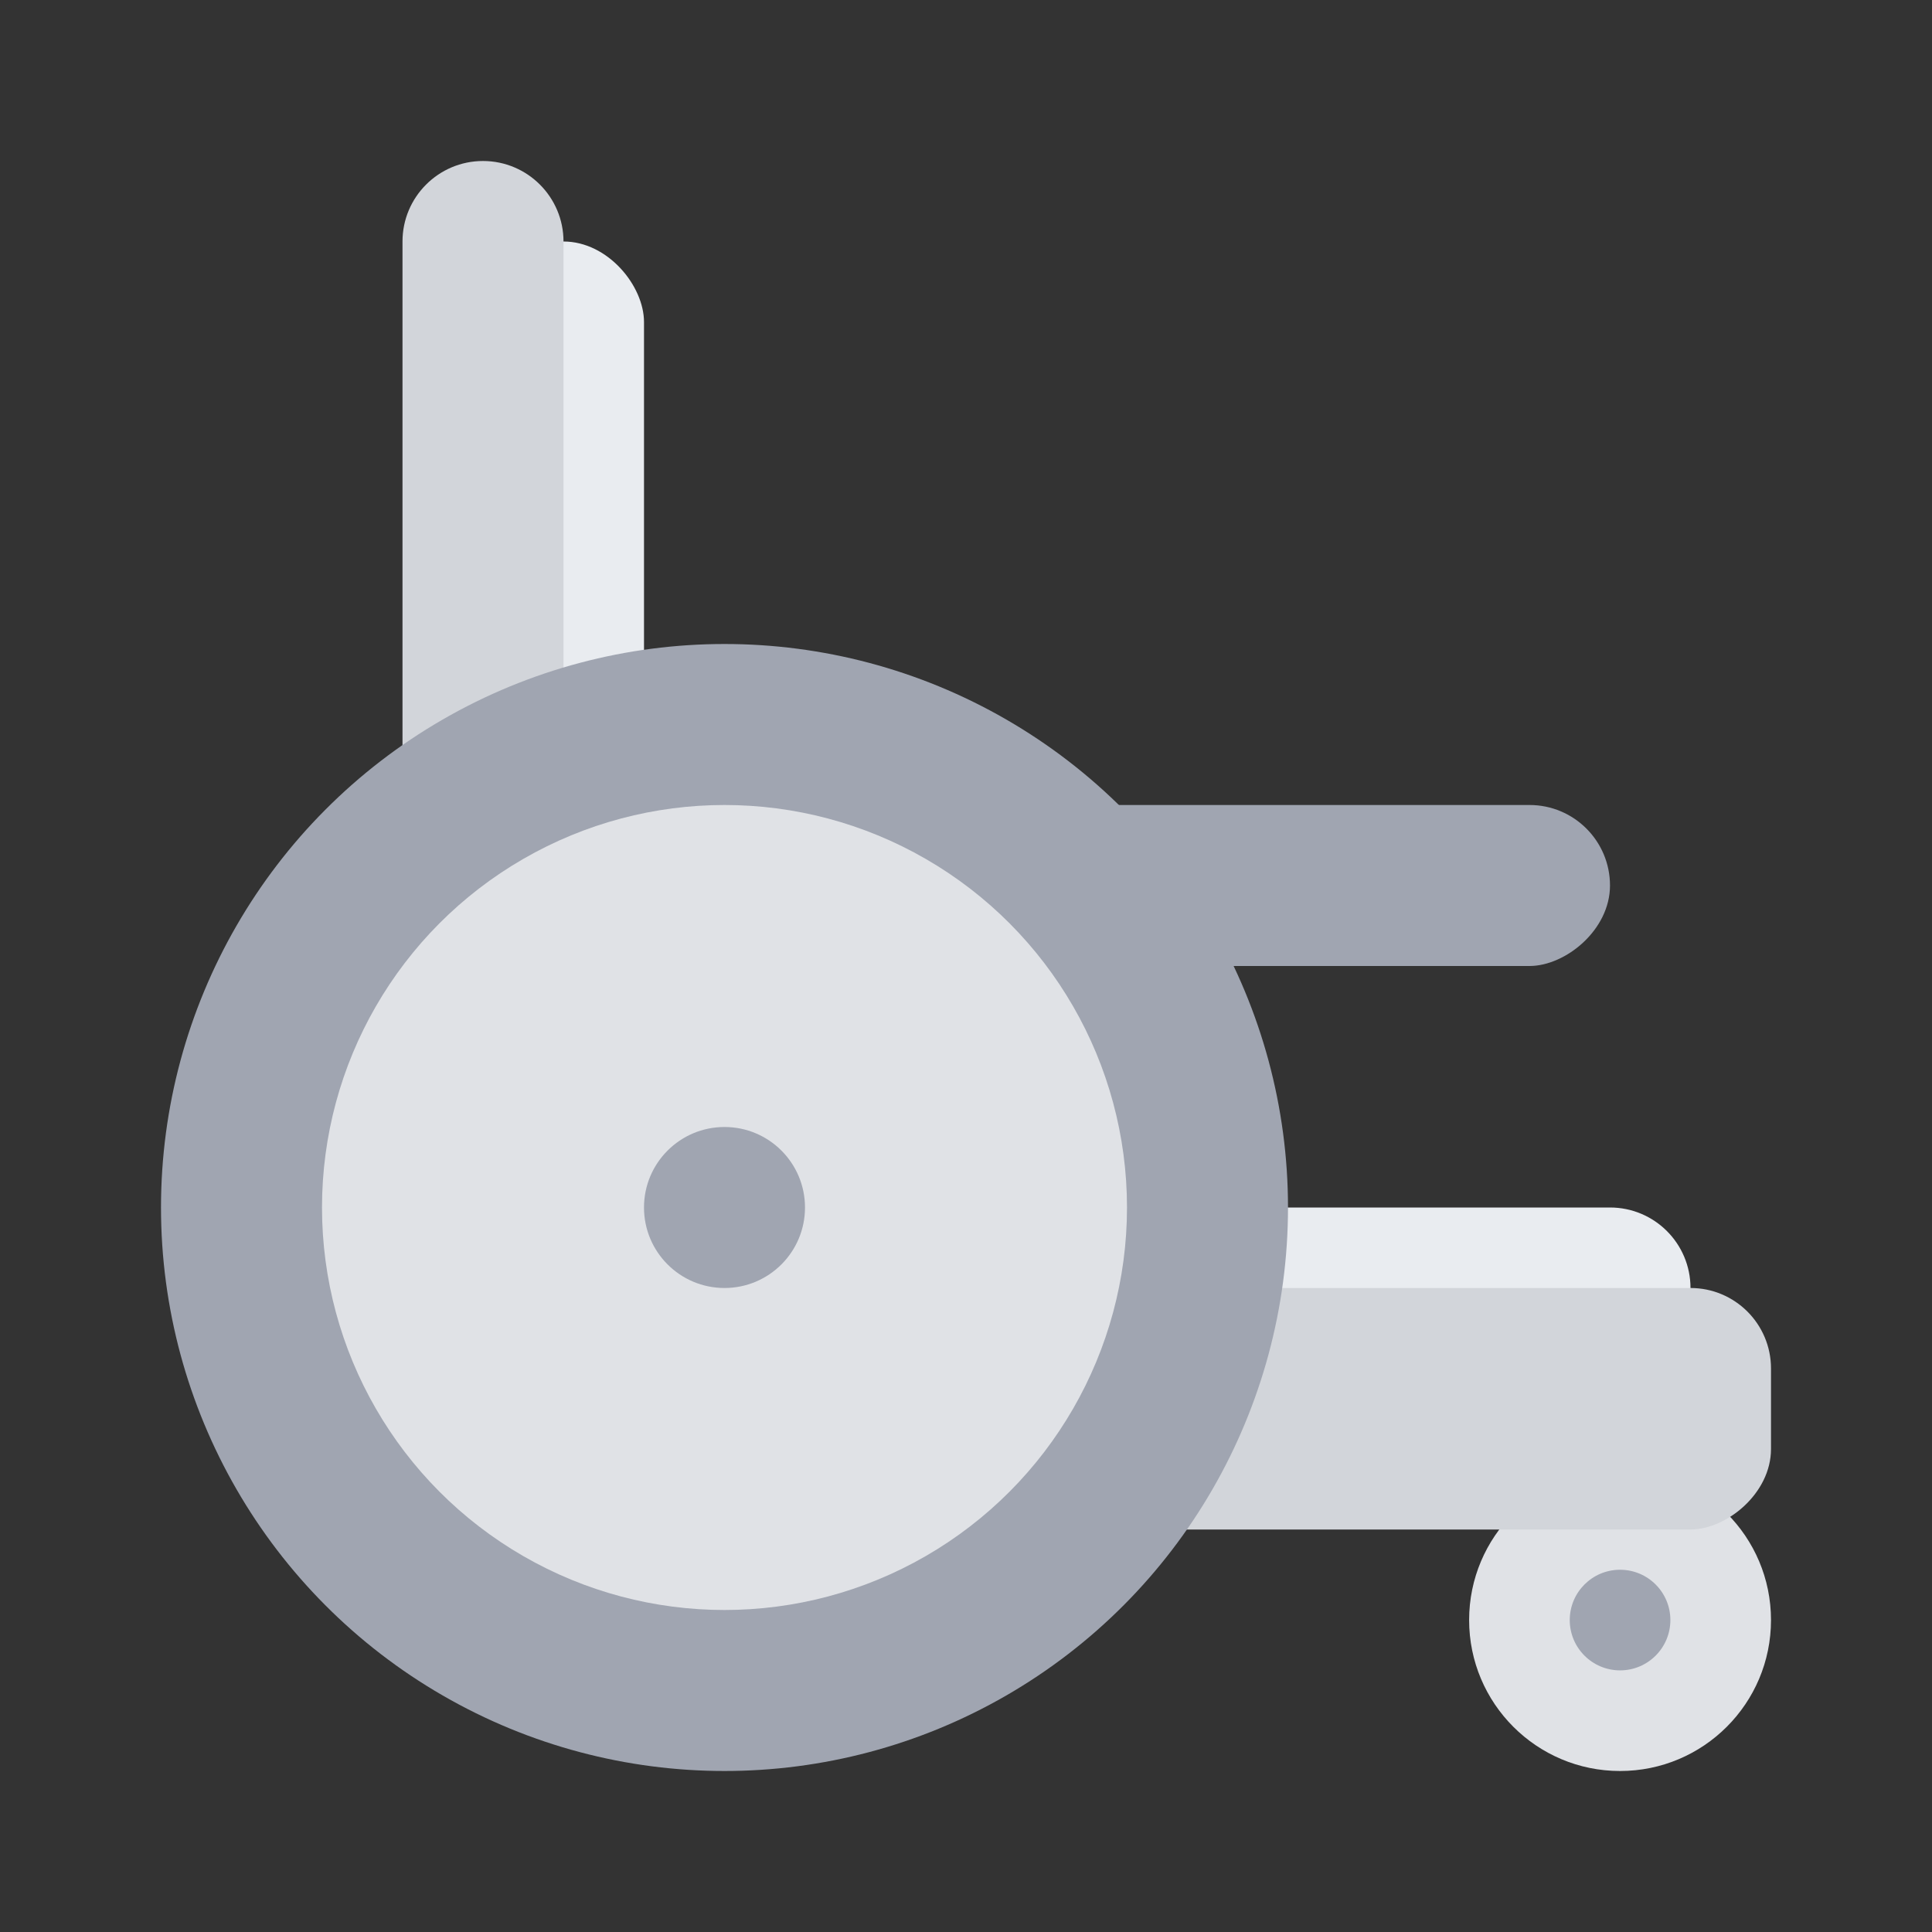 <svg width="24" height="24" viewBox="0 0 24 24" fill="none" xmlns="http://www.w3.org/2000/svg">
<rect x="0" y="0" width="24" height="24" fill="#333333" stroke="none"/>
<rect x="6" y="3" width="2" height="10" rx="1" fill="#E9ECF0"/>
<circle cx="20.125" cy="20.125" r="1.875" fill="#E0E2E6"/>
<path d="M5 3C5 2.448 5.448 2 6 2C6.552 2 7 2.448 7 3V10C7 10.552 6.552 11 6 11C5.448 11 5 10.552 5 10V3Z" fill="#D2D5DA"/>
<rect x="20" y="10" width="2" height="10" rx="1" transform="rotate(90 20 10)" fill="#A0A5B1"/>
<rect x="21" y="15" width="3" height="12" rx="1" transform="rotate(90 21 15)" fill="#E9ECF0"/>
<rect x="22" y="16" width="3" height="13" rx="1" transform="rotate(90 22 16)" fill="#D2D5DA"/>
<circle cx="9" cy="15" r="7" fill="#A0A5B1"/>
<circle cx="9" cy="15" r="5" fill="#E0E2E6"/>
<circle cx="9" cy="15" r="1" fill="#A0A5B1"/>
<circle cx="20.125" cy="20.125" r="0.625" fill="#A0A5B1"/>
</svg>
